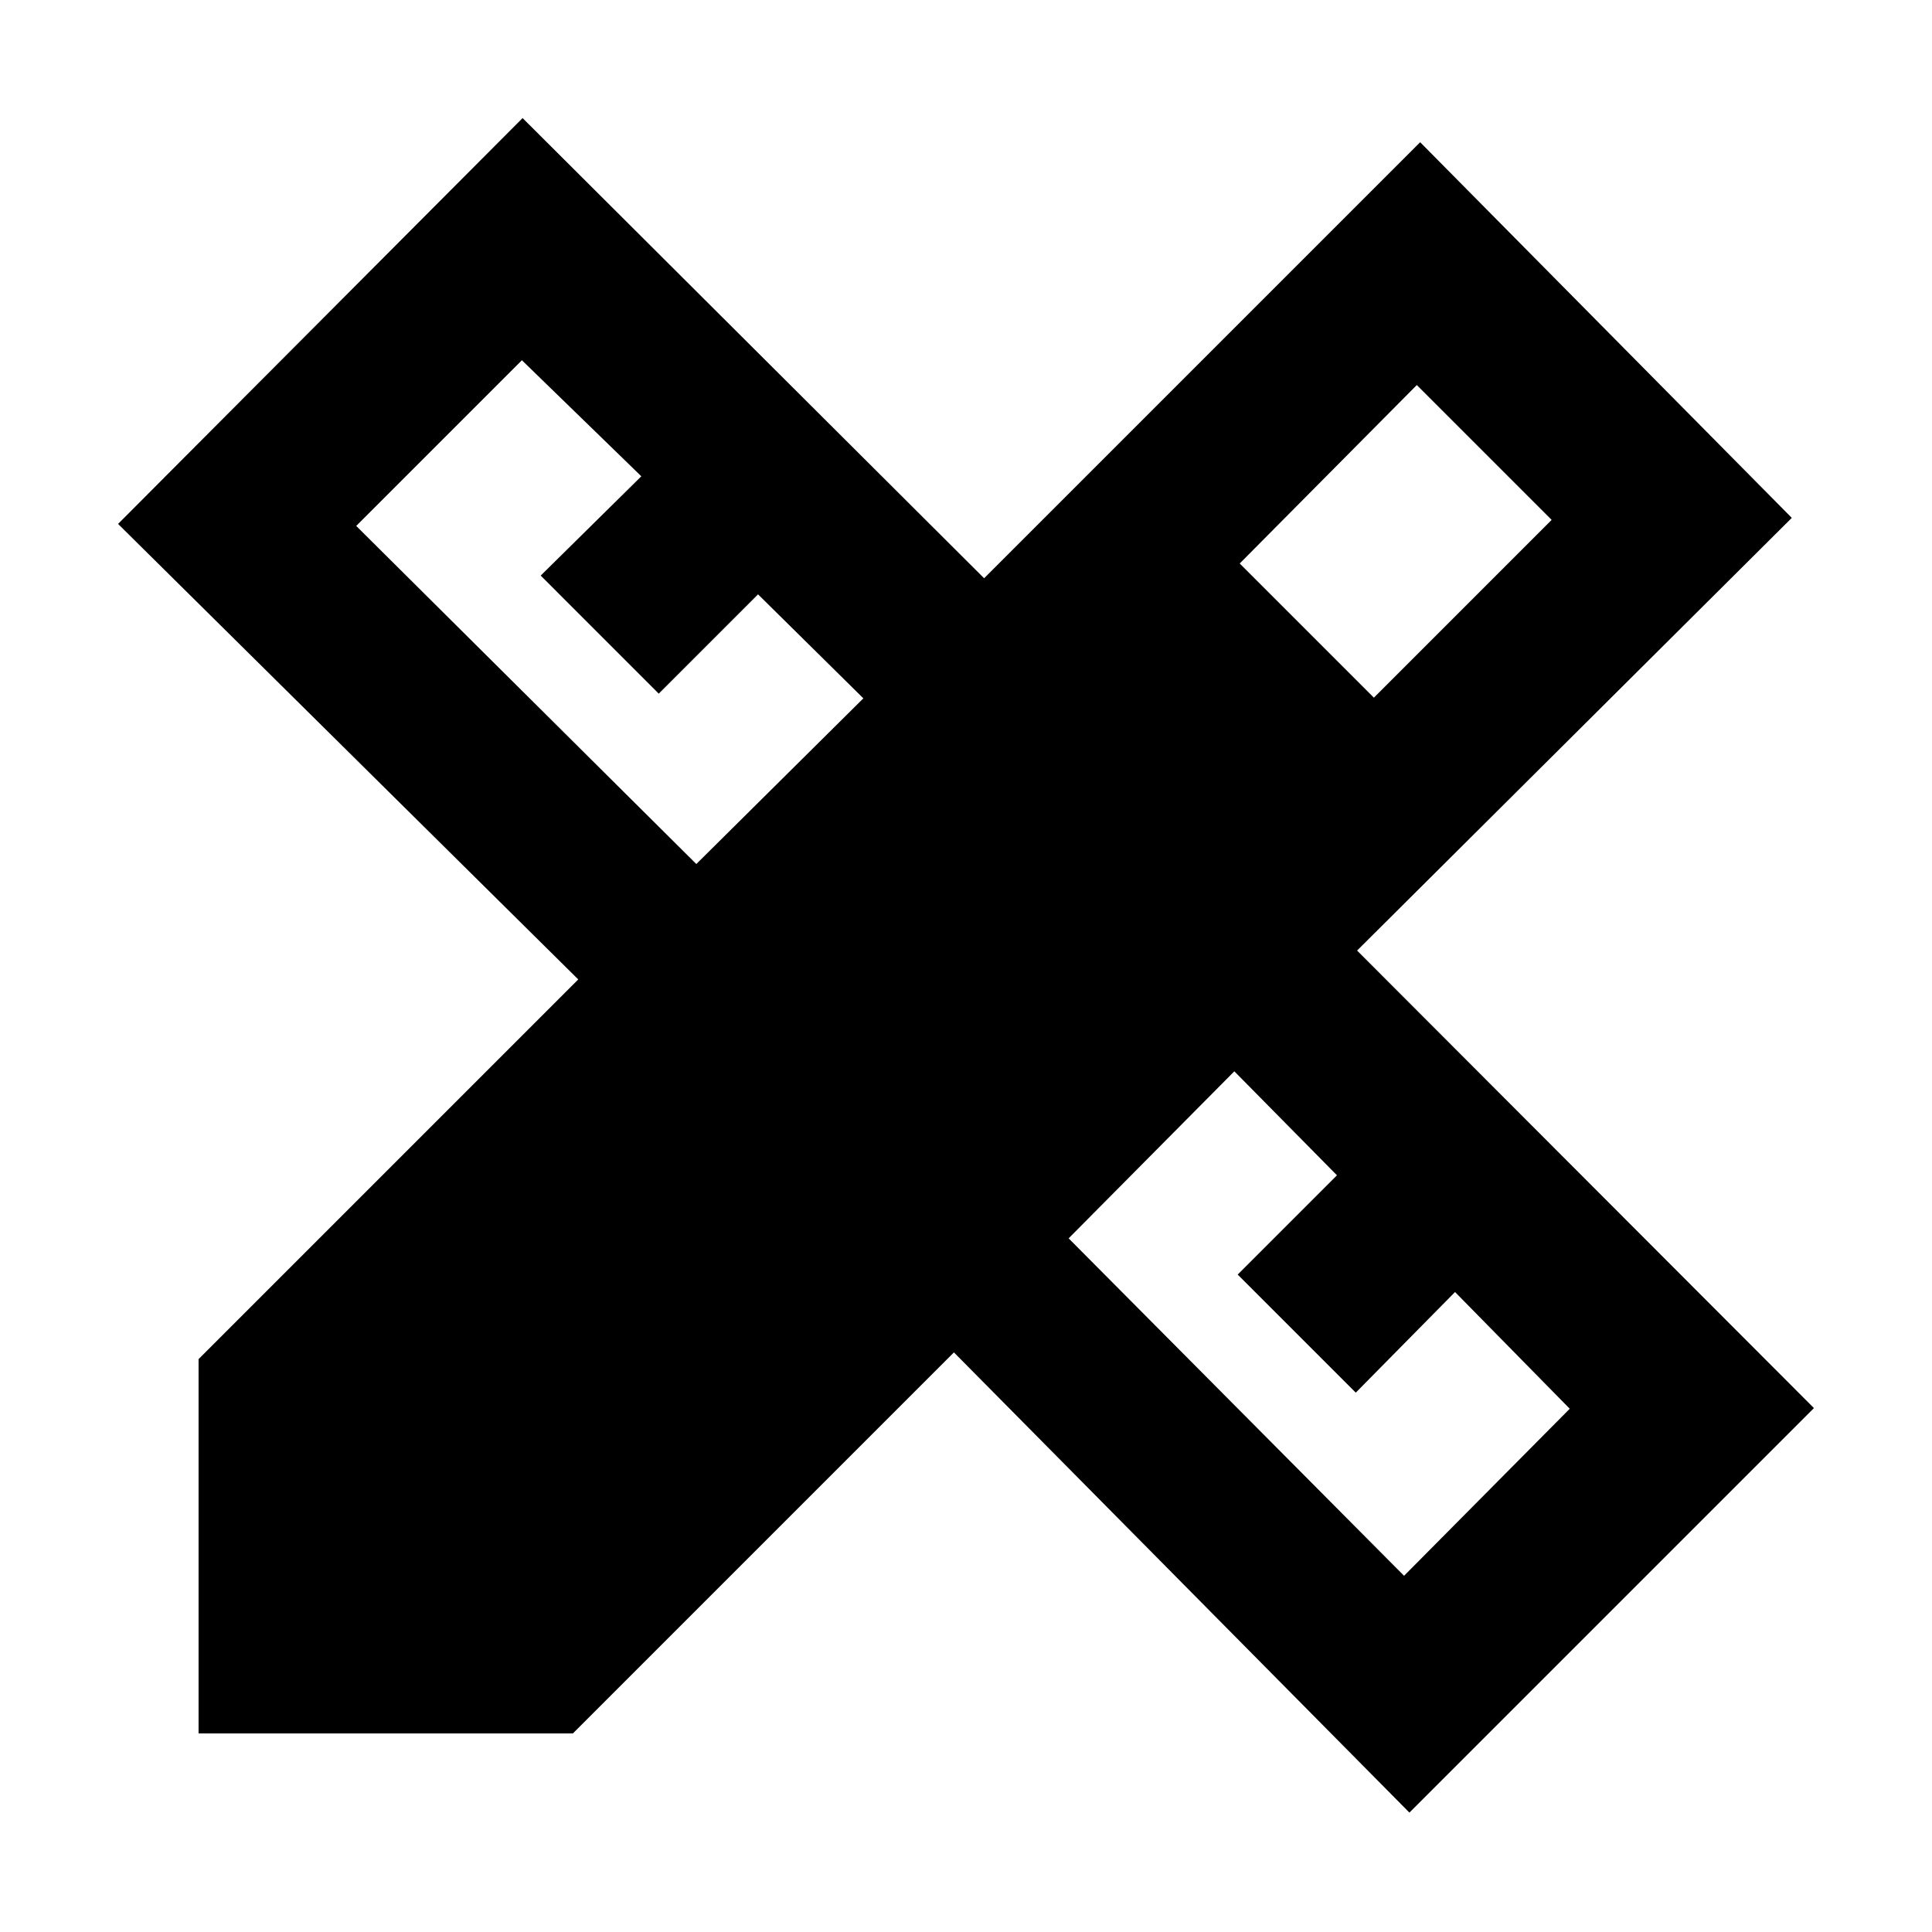 <svg xmlns="http://www.w3.org/2000/svg" height="40" viewBox="0 -960 960 960" width="40"><path d="M346-530.67 429-613l-52.33-51.67-49.34 49.34L268.67-674l50-49.33L259.33-781 177-698.67l169 168ZM697.67-177 780-260l-57-58-49.33 50L615-326.67 664.33-376l-51-51.67-82.33 83L697.67-177ZM616-680l66.67 66.67L771-701.67l-67-67L616-680ZM284.67-98.67h-186v-186l188.66-188.66L58.67-699.67l201-201.66L489-672.67l216.67-216.66 184.66 186.66-216 215 227 227.34-201 201L474-288 284.67-98.67Z"/></svg>